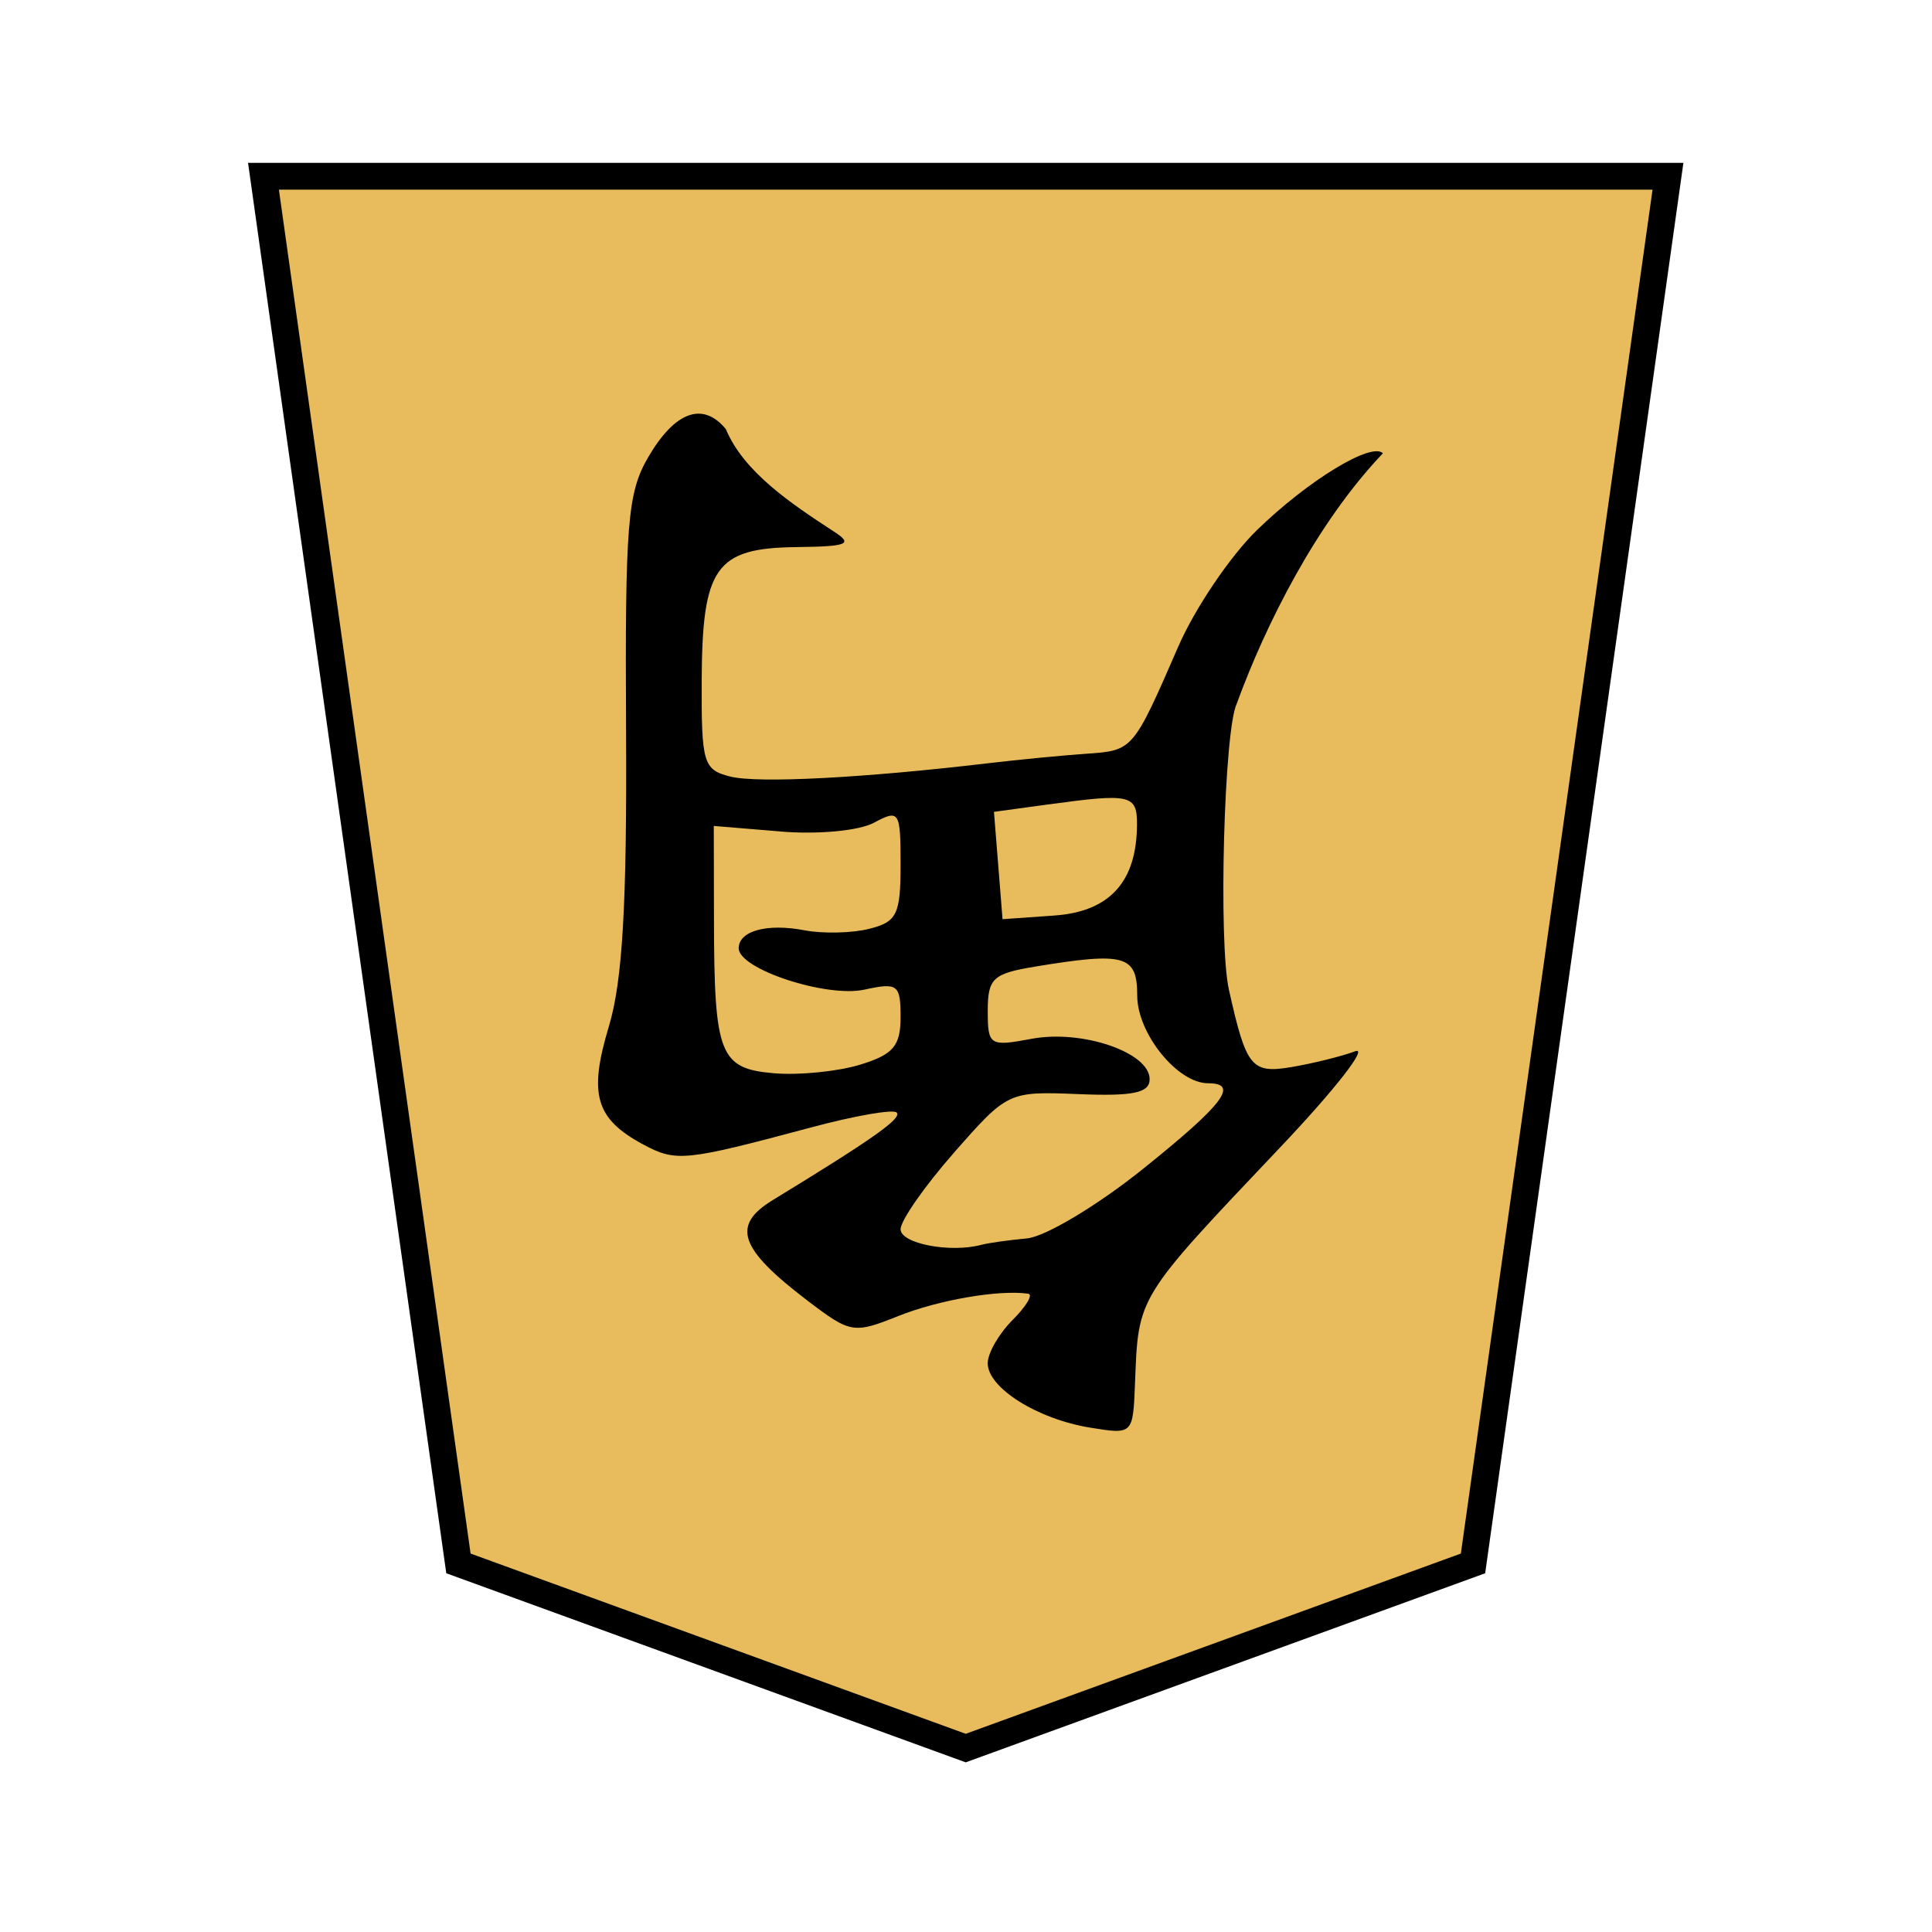 <?xml version="1.0" encoding="UTF-8" standalone="no"?>
<!-- Created with Inkscape (http://www.inkscape.org/) -->

<svg
   xmlns:dc="http://purl.org/dc/elements/1.1/"
   xmlns:cc="http://creativecommons.org/ns#"
   xmlns:rdf="http://www.w3.org/1999/02/22-rdf-syntax-ns#"
   xmlns:svg="http://www.w3.org/2000/svg"
   xmlns="http://www.w3.org/2000/svg"
   xmlns:sodipodi="http://sodipodi.sourceforge.net/DTD/sodipodi-0.dtd"
   xmlns:inkscape="http://www.inkscape.org/namespaces/inkscape"
   width="136"
   height="136"
   viewBox="0 0 35.983 35.983"
   version="1.1"
   id="svg8"
   inkscape:version="0.92.4 5da689c313, 2019-01-14"
   sodipodi:docname="WhiteBishop.svg">
  <defs
     id="defs2" />
  <sodipodi:namedview
     id="base"
     pagecolor="#ffffff"
     bordercolor="#666666"
     borderopacity="1.0"
     inkscape:pageopacity="0.0"
     inkscape:pageshadow="2"
     inkscape:zoom="1.4"
     inkscape:cx="234.713"
     inkscape:cy="77.844977"
     inkscape:document-units="mm"
     inkscape:current-layer="layer1"
     showgrid="false"
     units="px"
     inkscape:window-width="679"
     inkscape:window-height="720"
     inkscape:window-x="0"
     inkscape:window-y="46"
     inkscape:window-maximized="0"
     inkscape:lockguides="true"
     inkscape:snap-object-midpoints="true"
     showguides="false"
     inkscape:snap-global="true" />
  <g
     inkscape:label="Layer 1"
     inkscape:groupmode="layer"
     id="layer1"
     transform="translate(0,-261.017)">
    <g
       id="g5654"
       transform="matrix(-0.85,0,0,-0.85,33.281,516.05)">
      <polygon
         transform="matrix(-1.111,0,0,-1.111,33.381,296.177)"
         style="fill:#e8bc5d;fill-opacity:1;stroke:#000000;stroke-width:0.529;stroke-miterlimit:4;stroke-dasharray:none"
         points="0,0 27.7,0 23.855,27.358 13.85,31 3.845,27.358 "
         id="shogi_trapezoid" />
      <path
         sodipodi:nodetypes="cccccccscccccscccssccccsccccccccccccccccccccsssccsccccsssccsccsssc"
         style="fill:#000000;stroke:none;stroke-width:0.1"
         d="m 23.251,290.639 c -0.393,-0.944 -1.429,-1.634 -2.368,-2.247 -0.431,-0.277 -0.309,-0.327 0.828,-0.341 1.761,-0.021 2.057,-0.439 2.068,-2.92 0.007,-1.817 -0.034,-1.959 -0.628,-2.108 -0.601,-0.151 -2.895,-0.033 -5.639,0.291 -0.675,0.08 -1.652,0.174 -2.171,0.21 -1.014,0.071 -1.014,0.07 -2.004,2.346 -0.363,0.835 -1.138,1.983 -1.722,2.551 -1.12,1.09 -2.511,1.938 -2.763,1.686 1.455,-1.526 2.573,-3.76 3.202,-5.483 0.279,-0.558 0.407,-5.227 0.172,-6.276 -0.38,-1.699 -0.493,-1.837 -1.371,-1.69 -0.466,0.079 -1.093,0.234 -1.393,0.345 -0.3,0.111 0.437,-0.834 1.637,-2.1 3.166,-3.34 3.11,-3.248 3.186,-5.185 0.044,-1.11 0.046,-1.113 0.982,-0.961 1.156,0.188 2.245,0.872 2.245,1.411 0,0.222 -0.246,0.649 -0.546,0.949 -0.3,0.3 -0.454,0.559 -0.341,0.575 0.644,0.091 1.961,-0.136 2.845,-0.489 0.981,-0.393 1.049,-0.381 1.997,0.342 1.492,1.138 1.665,1.642 0.755,2.198 -2.212,1.351 -2.838,1.794 -2.714,1.919 0.076,0.076 0.916,-0.07 1.867,-0.325 2.776,-0.743 2.962,-0.762 3.68,-0.378 1.052,0.563 1.208,1.097 0.757,2.593 -0.298,0.991 -0.396,2.668 -0.376,6.465 0.024,4.551 -0.031,5.226 -0.485,6.004 -0.586,1.004 -1.196,1.225 -1.7,0.617 z m -7.074,-8.225 1.198,-0.164 -0.094,-1.176 -0.094,-1.176 -1.134,0.08 c -1.212,0.086 -1.804,0.735 -1.812,1.985 -0.004,0.665 0.133,0.697 1.936,0.45 z m 5.875,-0.594 1.462,0.121 -0.004,-2.069 c -0.005,-2.946 -0.125,-3.25 -1.32,-3.35 -0.547,-0.046 -1.394,0.039 -1.882,0.188 -0.728,0.223 -0.887,0.41 -0.887,1.045 0,0.711 0.063,0.759 0.79,0.6 0.834,-0.183 2.757,0.449 2.757,0.906 0,0.382 -0.621,0.551 -1.445,0.393 -0.4,-0.076 -1.037,-0.062 -1.415,0.033 -0.607,0.152 -0.687,0.315 -0.687,1.405 0,1.175 0.027,1.218 0.585,0.919 0.329,-0.176 1.224,-0.26 2.046,-0.192 z m -5.564,-2.964 c 0.91,-0.15 1.023,-0.257 1.023,-0.964 0,-0.762 -0.04,-0.788 -0.96,-0.615 -1.107,0.208 -2.587,-0.298 -2.587,-0.885 0,-0.3 0.359,-0.376 1.552,-0.327 1.543,0.062 1.558,0.056 2.728,-1.275 0.647,-0.736 1.177,-1.494 1.177,-1.686 0,-0.315 -1.089,-0.524 -1.774,-0.34 -0.15,0.04 -0.599,0.103 -0.997,0.14 -0.398,0.037 -1.534,0.716 -2.524,1.509 -1.782,1.428 -2.134,1.89 -1.442,1.89 0.67,0 1.552,1.092 1.552,1.921 0,0.886 0.265,0.961 2.251,0.633 z"
         id="path5732"
         inkscape:connector-curvature="0" />
    </g>
  </g>
</svg>
